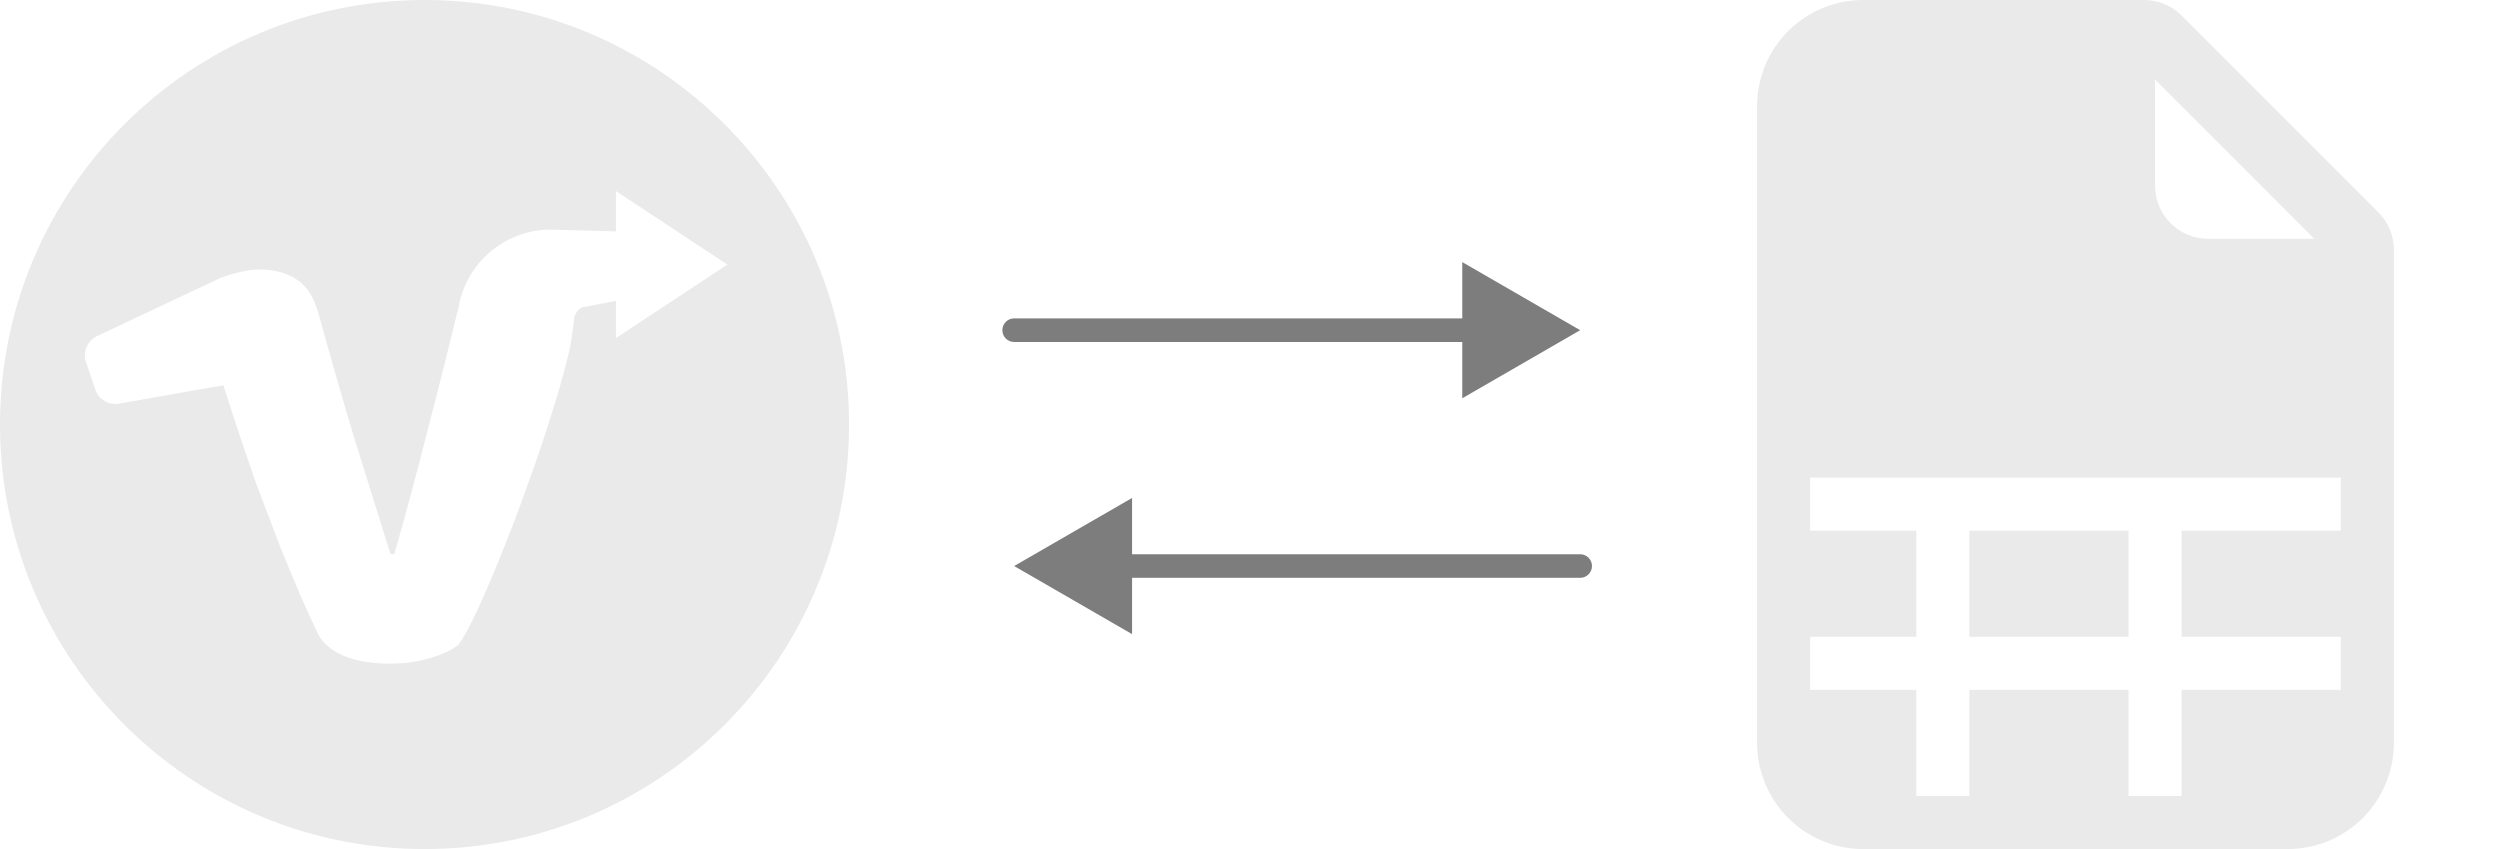 <svg width="106" height="36" viewBox="0 0 106 36" fill="none" xmlns="http://www.w3.org/2000/svg">
<path fill-rule="evenodd" clip-rule="evenodd" d="M18 36C27.941 36 36 27.941 36 18C36 8.059 27.941 0 18 0C8.059 0 0 8.059 0 18C0 27.941 8.059 36 18 36ZM26.115 14.335L30.84 11.218L26.115 8.1V9.811L23.464 9.738C21.497 9.683 19.787 11.078 19.445 13.015C19.05 14.657 18.636 16.305 18.204 17.959C17.7 19.957 17.205 21.802 16.719 23.494H16.557C16.017 21.748 15.495 20.074 14.991 18.472C14.505 16.852 14.019 15.16 13.533 13.396C13.335 12.64 13.02 12.127 12.588 11.857C12.174 11.569 11.634 11.425 10.968 11.425C10.428 11.425 9.69 11.668 9.69 11.668C9.676 11.674 9.602 11.699 9.525 11.724C9.441 11.752 9.354 11.781 9.339 11.788L4.116 14.25C3.703 14.445 3.501 14.92 3.648 15.353L4.041 16.516C4.184 16.937 4.612 17.191 5.05 17.114L9.472 16.334C9.616 16.79 9.763 17.251 9.915 17.716C10.221 18.652 10.536 19.579 10.86 20.497C11.202 21.397 11.526 22.252 11.832 23.062C12.156 23.872 12.462 24.61 12.75 25.276C13.038 25.924 13.281 26.455 13.479 26.869C13.677 27.265 14.046 27.58 14.586 27.814C15.126 28.03 15.774 28.138 16.53 28.138C17.16 28.138 17.736 28.057 18.258 27.895C18.798 27.733 19.194 27.544 19.446 27.328C19.644 27.058 19.905 26.581 20.229 25.897C20.553 25.195 20.895 24.394 21.255 23.494C21.633 22.576 22.002 21.604 22.362 20.578C22.74 19.552 23.073 18.571 23.361 17.635C23.667 16.681 23.91 15.826 24.09 15.07C24.204 14.634 24.262 14.168 24.304 13.827C24.334 13.577 24.357 13.395 24.387 13.342C24.387 13.342 24.54 13.018 24.765 13.018L26.115 12.757V14.335Z" fill="#EAEAEA"/>
<path d="M43 13.5C42.724 13.5 42.5 13.724 42.5 14C42.5 14.276 42.724 14.5 43 14.5L43 13.5ZM67 14L62 11.113L62 16.887L67 14ZM43 14.5L62.5 14.5L62.5 13.5L43 13.5L43 14.5Z" fill="#7D7D7D"/>
<path d="M67 23.5C67.276 23.5 67.5 23.724 67.5 24C67.5 24.276 67.276 24.5 67 24.5L67 23.5ZM43 24L48 21.113L48 26.887L43 24ZM67 24.5L47.5 24.5L47.5 23.5L67 23.5L67 24.5Z" fill="#7D7D7D"/>
<g clip-path="url(#clip0_74_4591)">
<path d="M83.5 27V22.5H90.25V27H83.5Z" fill="#EAEAEA"/>
<path d="M90.909 0H79C77.806 0 76.662 0.474 75.818 1.318C74.974 2.162 74.5 3.307 74.5 4.5V31.5C74.5 32.694 74.974 33.838 75.818 34.682C76.662 35.526 77.806 36 79 36H97C98.194 36 99.338 35.526 100.182 34.682C101.026 33.838 101.5 32.694 101.5 31.5V10.591C101.5 9.994 101.263 9.422 100.841 9L92.5 0.659C92.078 0.237 91.506 0 90.909 0V0ZM91.375 7.875V3.375L98.125 10.125H93.625C93.028 10.125 92.456 9.888 92.034 9.466C91.612 9.044 91.375 8.472 91.375 7.875ZM76.75 20.25H99.25V22.5H92.5V27H99.25V29.25H92.5V33.75H90.25V29.25H83.5V33.75H81.25V29.25H76.75V27H81.25V22.5H76.75V20.25Z" fill="#EAEAEA"/>
</g>
<defs>
<clipPath id="clip0_74_4591">
<rect width="36" height="36" fill="white" transform="translate(70)"/>
</clipPath>
</defs>
</svg>
